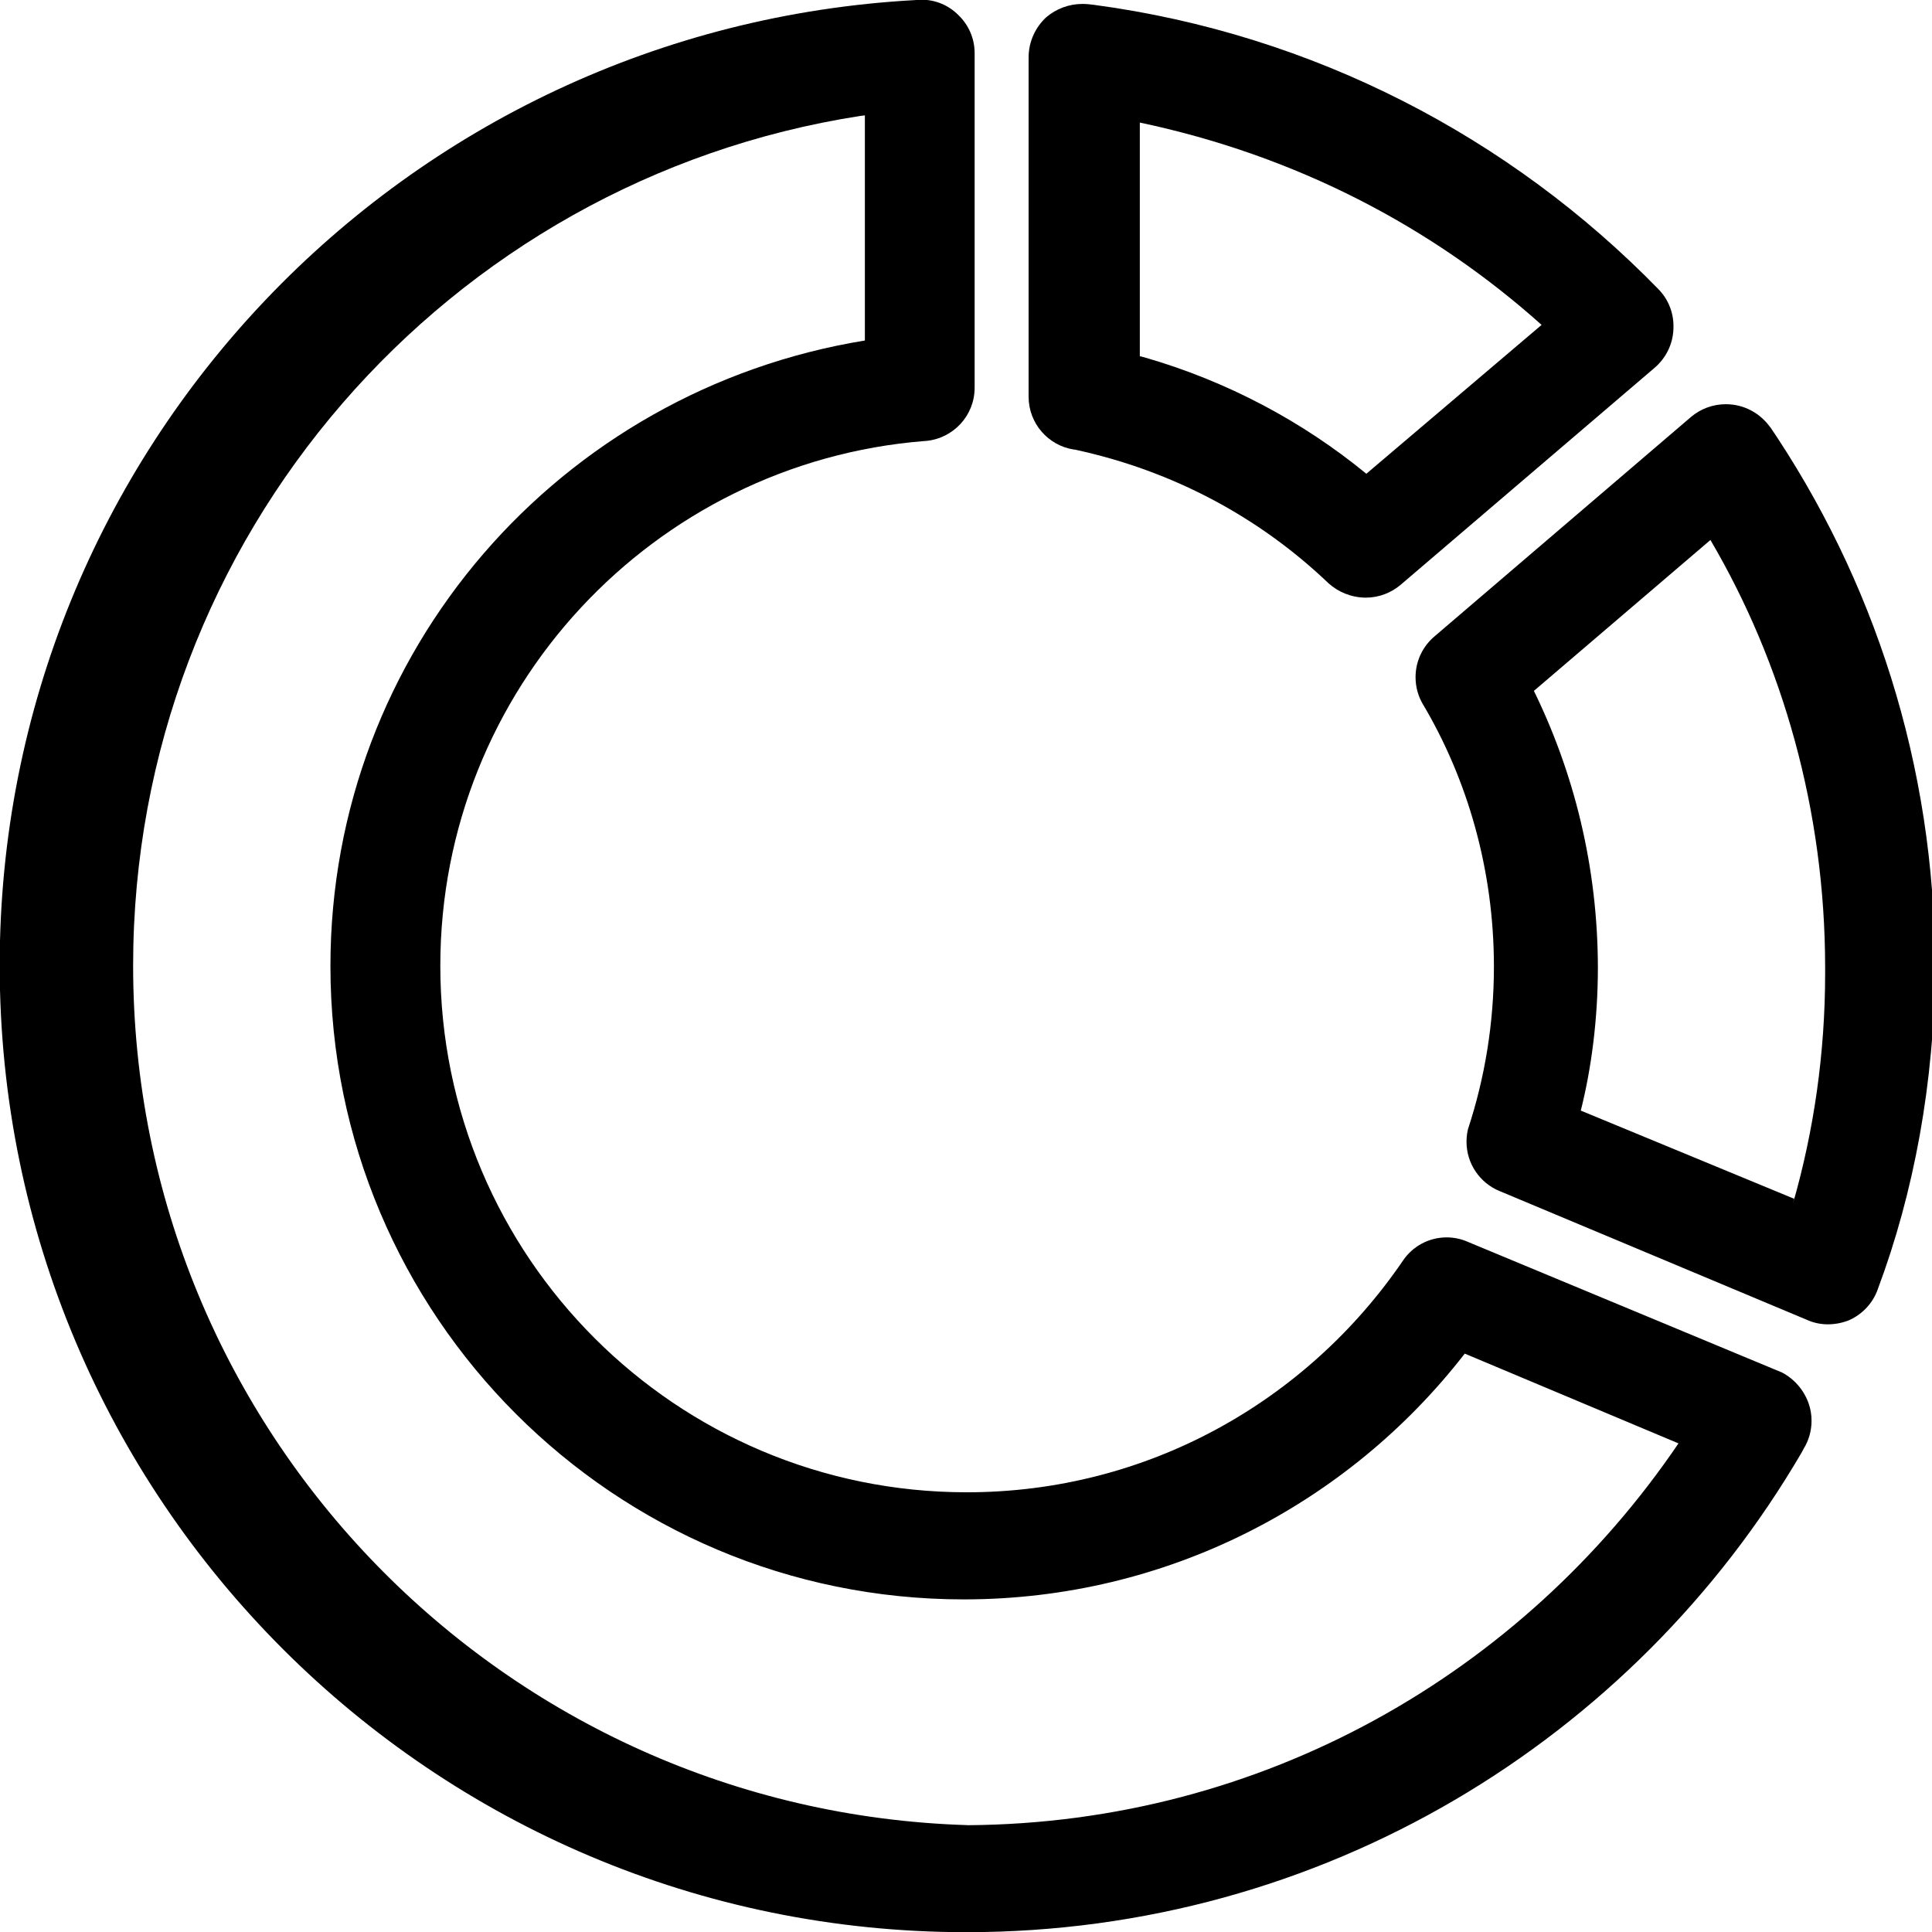 <!-- Generated by IcoMoon.io -->
<svg version="1.1" xmlns="http://www.w3.org/2000/svg" width="32" height="32" viewBox="0 0 32 32">
<title>intervention</title>
<path d="M29.322 7.080c-0.164-0.234-0.433-0.385-0.736-0.385-0.219 0-0.419 0.078-0.575 0.209l0.001-0.001-4.248 3.634c-0.195 0.163-0.318 0.407-0.318 0.68 0 0.162 0.044 0.315 0.12 0.445l-0.002-0.004c0.741 1.246 1.18 2.747 1.18 4.351 0 0.941-0.151 1.847-0.43 2.695l0.017-0.061c-0.026 0.080-0.041 0.172-0.041 0.267 0 0.367 0.224 0.683 0.543 0.816l0.006 0.002 5.097 2.136c0.1 0.045 0.217 0.071 0.34 0.071 0.001 0 0.002 0 0.003 0h-0c0.128-0.001 0.249-0.027 0.36-0.073l-0.006 0.002c0.222-0.102 0.391-0.286 0.47-0.513l0.002-0.006c0.593-1.586 0.938-3.418 0.944-5.331v-0.002c0-0.004 0-0.009 0-0.014 0-3.327-1.019-6.417-2.761-8.973l0.035 0.055zM29.723 19.858l-3.54-1.463c0.178-0.708 0.282-1.522 0.283-2.359v-0.001c-0.001-1.671-0.393-3.25-1.089-4.651l0.027 0.061 2.926-2.501c1.194 2.031 1.899 4.473 1.9 7.079v0c0 0.029 0 0.063 0 0.097 0 1.322-0.185 2.601-0.532 3.812l0.024-0.098z"></path>
<path d="M17.794 7.445c1.65 0.354 3.080 1.135 4.216 2.221l-0.003-0.003c0.162 0.145 0.377 0.234 0.613 0.236h0c0.221-0 0.423-0.081 0.579-0.213l-0.001 0.001 4.212-3.599c0.18-0.156 0.297-0.382 0.307-0.635l0-0.002c0.001-0.015 0.001-0.032 0.001-0.050 0-0.238-0.095-0.454-0.249-0.611l0 0c-2.449-2.513-5.71-4.225-9.358-4.711l-0.082-0.009c-0.029-0.003-0.063-0.005-0.098-0.005-0.229 0-0.438 0.082-0.6 0.219l0.001-0.001c-0.182 0.167-0.295 0.405-0.295 0.67 0 0.001 0 0.002 0 0.003v-0 5.617c0.001 0.442 0.326 0.808 0.75 0.873l0.005 0.001zM18.879 2.030c2.586 0.546 4.839 1.723 6.668 3.363l-0.013-0.012-2.903 2.466c-1.055-0.866-2.309-1.535-3.679-1.929l-0.073-0.018z"></path>
<path d="M29.499 22.726l-5.192-2.159c-0.102-0.045-0.221-0.072-0.346-0.072-0.302 0-0.569 0.154-0.725 0.387l-0.002 0.003c-1.59 2.326-4.23 3.832-7.221 3.832-4.816 0-8.72-3.904-8.72-8.72 0-4.579 3.53-8.334 8.017-8.692l0.031-0.002c0.452-0.044 0.802-0.421 0.802-0.881 0-0.001 0-0.003 0-0.004v0-5.534c0-0.001 0-0.003 0-0.004 0-0.249-0.104-0.473-0.271-0.632l-0-0c-0.156-0.157-0.372-0.253-0.61-0.253-0.034 0-0.068 0.002-0.102 0.006l0.004-0c-8.473 0.46-15.169 7.443-15.169 15.99 0 8.843 7.169 16.012 16.012 16.012 5.898 0 11.052-3.189 13.83-7.938l0.041-0.076c0.079-0.13 0.127-0.288 0.127-0.456 0-0.099-0.016-0.193-0.046-0.282l0.002 0.006c-0.080-0.234-0.244-0.421-0.455-0.529l-0.005-0.002zM16.024 30.23c-7.682-0.235-13.819-6.519-13.819-14.236 0-7.117 5.22-13.014 12.040-14.073l0.080-0.010v3.729c-5.046 0.82-8.852 5.146-8.852 10.361 0 5.793 4.696 10.49 10.49 10.49 3.365 0 6.36-1.585 8.28-4.048l0.018-0.023 3.54 1.487c-2.587 3.811-6.888 6.291-11.771 6.324l-0.005 0z"></path>
</svg>
